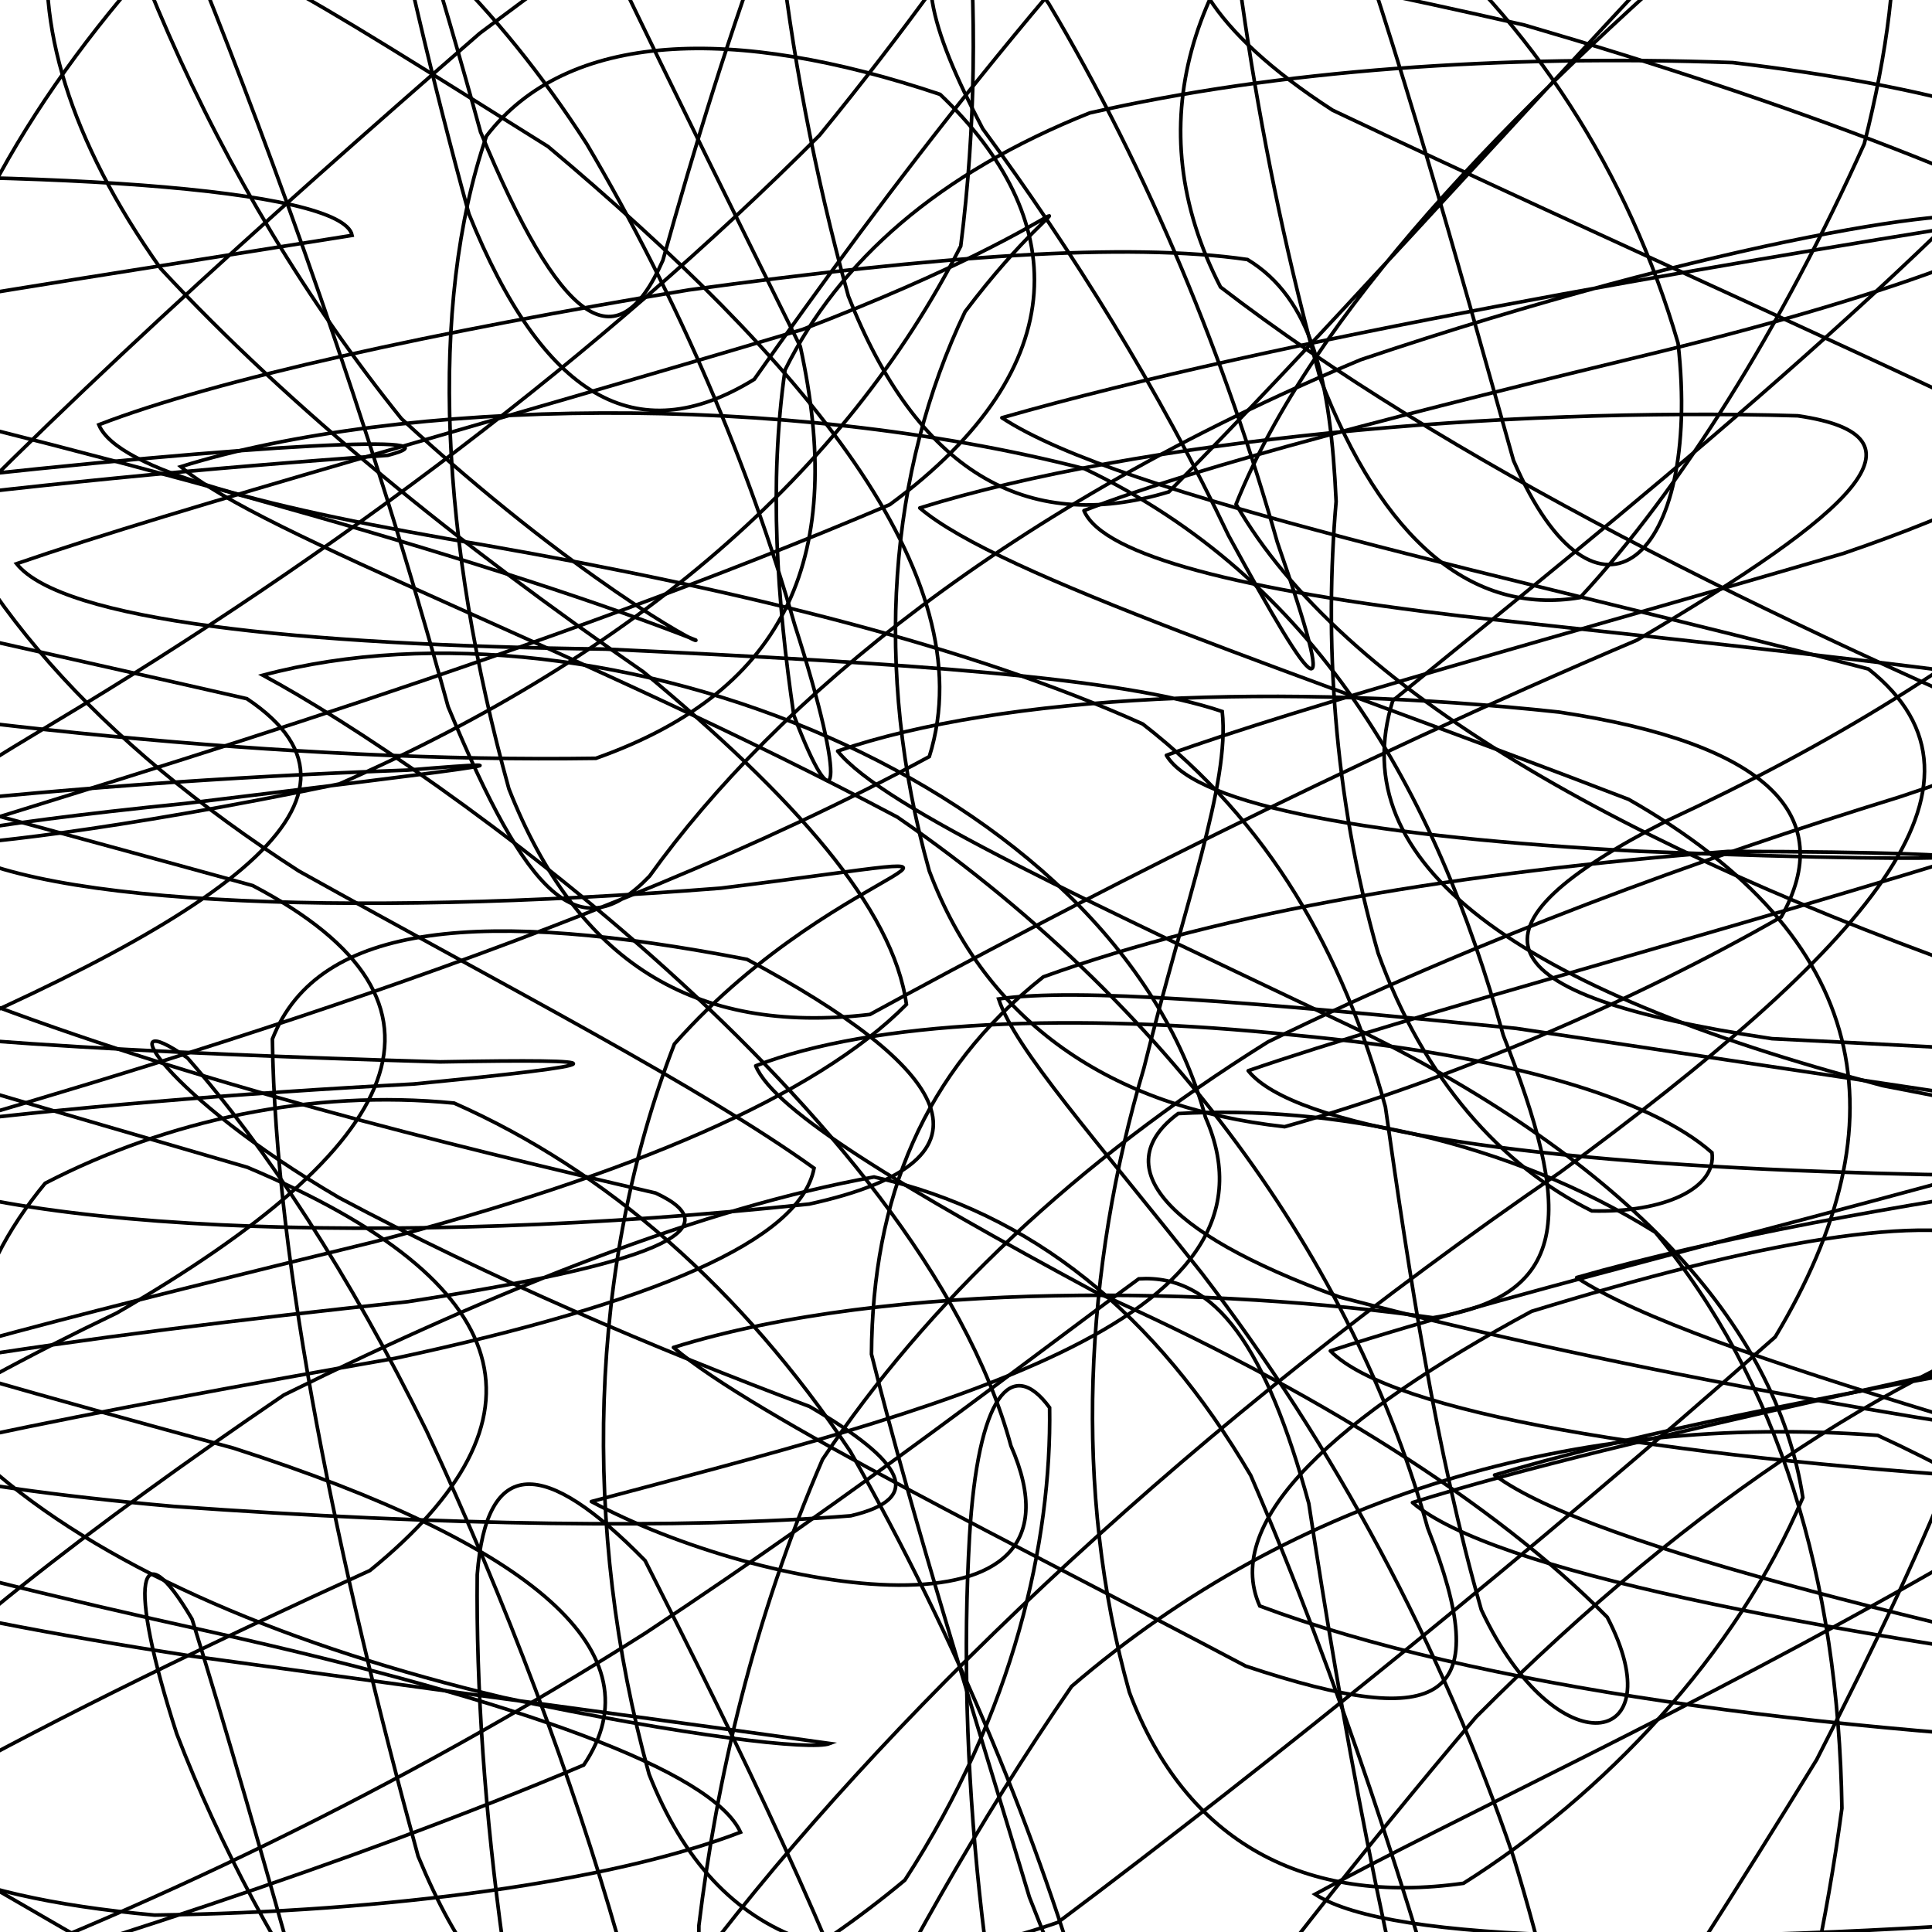 <svg xmlns="http://www.w3.org/2000/svg" version="1.1" xmlns:xlink="http://www.w3.org/1999/xlink" xmlns:svgjs="http://svgjs.dev/svgjs" viewBox="0 0 800 800"><defs><linearGradient x1="50%" y1="0%" x2="50%" y2="100%" id="ssscribble-grad"><stop stop-color="hsl(206, 75%, 49%)" stop-opacity="1" offset="0%"></stop><stop stop-color="hsl(331, 90%, 56%)" stop-opacity="1" offset="100%"></stop></linearGradient></defs><g fill="none" stroke-width="1.5" stroke="url(#ssscribble-grad)" stroke-linecap="round"><path d="M652.87 529C702.83 561.86 872.54 604.45 1034.89 654.14 1085.77 701.94 989.7 752.77 813.62 800.65 651.62 839.28 584.99 865.57 624.74 871.95 741.04 860.55 862.09 824.77 934.36 766.73 941.5 704.58 879.37 641.16 777.51 594.35 652.25 585.12 536.38 618.68 443.73 698.29 365.93 811.04 311.38 935.69 271.4 1040.44 238 1096.67 207.31 1085.86 174.45 1006.65 141.59 886.6 108.11 762.56 79.54 670.48 57.55 632.98 52.32 653.56 73.17 717.91 108.88 810.76 170.63 899.56 245.24 962.75 296.45 994.4 311.41 983.83 261.2 938.19 145.86 865.08 -14.14 776.97 -164.66 686.83 -238.62 594.89 -201.46 513.43 -63.55 445.13 88.43 382.85 165.79 331.8 102.23 289.32 -72.79 249.3 -249.16 213.5 -299.12 180.64 -184.36 147.78 9.29 119.41 145.8 97.46 142.03 77.96 14.15 69.23 -143.43 74.56 -241.94 85.91 -219.98 113.25 -98.77 154.54 69.3 194.04 211.77 234.98 288.09 265.03 290.43 267.6 237.72 239.22 166.21 173.36 87.91 75.96 36.97 -42.3 18.59 -159.24 20.81 -247.68 46.36 -286.98 82.62 -262.17 125.37 -182.79 166.12 -65.41 198.98 54.63 231.84 133.86 255.26 151.35 274.48 107.81 300.19 15.74 334.42 -90.2 389.15 -178.86 464.47 -234.39 569.53 -238.49 698.48 -195.06 820.63 -114.03 920.52 -11.65 961.25 93.56 927.99 194.67 824.5 277.62 690.63 339.67 603.63 383.94 611.14 411.77 733.74 430.1 915.42 439.17 1062 448.12 1078.46 462.29 954.63 474.57 767.63 496.15 652.87 529Q652.87 529 652.87 529" opacity="0.15"></path><path d="M618.87 610.79C659.87 641.3 810.39 675.28 970.7 710.33 1051.86 743.1 1004.67 772.51 862.87 793.62 693.86 806.51 575.55 804.64 544.53 784.37 600.19 753.86 702.56 706.94 802.61 649.52 876.98 599.52 895.61 559.15 864.25 542.46 793.47 562.09 702.43 619.12 611.21 710.97 516.44 822.48 437.13 935.22 375.76 1023.09 317.25 1065.13 273.25 1048.19 242.73 972.65 212.22 861.77 196.64 745.01 197.61 652.07 201.43 602.74 225.23 603.41 267.12 646.21 305.46 721.91 346.25 805.13 370 876.48 354.34 930 291.9 950.56 177.53 939.08 37.49 900.93 -101.05 841.37 -188.48 771.02 -189.23 691.45 -98.29 613.81 48.35 543.69 167.78 474.61 197.6 415.49 104.66 366.71 -67.42 319.19 -224.12 280.12 -265.12 249.6 -162.79 219.09 15.94 198.57 160.6 188.54 193.96 179.78 108.25 183.39 -34.97 199.58 -164.65 216.83 -209.05 244.21 -156.29 276.76 -29.43 300.08 120.85 315.85 246.75 314 327.25 285.5 350.04 228.77 331.39 143.48 280.33 40.36 225.49 -70.22 183.65 -168.28 145.83 -233.46 130.2 -251.51 134.17 -213.97 142.6 -132.81 163.68 -22.24 194.19 88.63 224.7 164.19 263.21 187.32 312.32 157.07 365.9 80.99 437.04 -14.37 527.74 -103.52 622.46 -173.01 727.55 -202.68 825.63 -190.55 891.31 -142.1 912.33 -65.55 871.83 24.43 785.92 121.84 671.81 212.57 576.72 290.11 555.73 357.41 627.5 409.54 779.54 449.53 945.14 481.31 1048.22 507.4 1026.64 532.18 893.75 554.67 721.2 580.27 618.87 610.79Q618.87 610.79 618.87 610.79" opacity="0.32"></path><path d="M584.87 622.18C617.65 650.35 748.7 675.29 901.81 695.52 1004.54 713.89 1002.71 724.15 905.06 723.5 753.24 717.65 610.01 698.15 521.64 665 505.73 629.51 553.8 586.37 634.17 543 727.78 514.24 797.53 501.55 830.91 514.43 832.85 558.3 801.89 631.74 752.25 728.63 687.65 833.77 622.45 932.11 565.91 1003.07 507.57 1032.13 462.89 1010.19 434.72 938.65 406.55 836.9 396.24 728.06 401.46 636.17 404.88 577.98 418.84 561.26 434.62 582.88 435.45 638.18 420.03 708.73 374.68 778.52 297.88 842.74 187.7 884.89 57.17 901.6 -60.1 896.9 -141.57 869.5 -154.98 826.52 -95.95 770.92 22.01 710.05 153.19 650.31 230.19 587.68 215.99 531.15 102.4 483.35 -61.58 435.55 -198.34 396.95 -231.12 368.77 -140.72 340.61 21.73 324.21 168.79 318.89 232.69 313.56 190.82 318.85 76.96 332.67 -104.55 350.84 -46.52 363.34 140.51 324.61 263.14 270.99 350.19 195.45 397.82 101.91 410.43 2.79 398.64 -93.02 378.61 -168.97 347.95 -211.24 326.17 -210.56 319.53 -163.25 312.85 -82.24 323.12 20.87 351.29 122.63 379.45 194.18 424.18 221.85 483.99 203.67 543.75 143.59 616.76 61.27 696.23 -23.21 794.17 -123.56 826.53 -122.71 717.51 -33.99 624.72 46.28 543.45 129.86 511.82 208.77 555.94 285.33 672.13 351.21 828.83 405.88 963.34 455.34 1021.24 496.31 968.21 531.07 832.03 563.96 675.27 594.01 584.87 622.18Q584.87 622.18 584.87 622.18" opacity="0.87"></path><path d="M550.87 559.38C576.19 585.2 687.88 602.96 829.42 612.28 944.65 620.58 981.07 618.82 930.93 606.49 814.72 592.53 674.82 568.55 554.7 537.08 478.45 509.45 459.94 481.79 487.85 461.1 552.05 457.59 624.35 472.24 685.41 510.23 736.5 571.5 761.26 653.59 762.7 748.75 750.01 843.3 723.88 925.65 692.7 980.23 657.58 997.68 625.21 971.84 599.39 904.65 573.57 811.99 555.53 711.6 541.95 622.56 524.43 558.49 503.6 527.46 471.54 529.54 425.36 563.22 358.08 616.19 267.19 676.27 166.34 740.31 56.97 792.77 -41.06 828.03 -102.8 849.46 -114.91 850.98 -65.55 836.04 27.68 808.97 144.42 772.08 241.71 730.87 272.92 684.74 221.81 639.81 96.62 599.62 -54.88 558.52 -171.8 524.19 -197.12 498.37 -118.13 472.55 27.1 456.46 171.21 448.87 257.86 440.36 257.29 438.32 182.22 439.7 62.17 436.17 -49.18 430.54 -114.86 417.83 -122.75 392.98 -69.75 354.39 22.45 299.12 137.89 230.03 248.72 146.96 339.33 56.04 410.57 -30.92 455.3 -107.05 480.79 -159.66 491.55 -180.67 496.31 -164.35 503.52 -110.26 507.49 -31.19 520.83 63.95 546.64 156.62 572.46 223.83 609.55 254.91 654.27 247.44 695.75 202.83 737.96 135.17 771.95 59.55 791.2 -16.68 788.99 -75.62 757.55 -110.01 706.73 -121.11 632.97 -105.15 551.37 -67.81 493 -13.28 470.62 51.44 505.39 118.86 597.95 190.13 732.47 256.63 871.44 315.33 965.44 372.41 980.7 421.14 904.02 461.53 769.87 500.9 629.86 533.56 550.87 559.38Q550.87 559.38 550.87 559.38" opacity="0.22"></path><path d="M516.86 443.37C535.55 466.84 628.42 480.58 754.92 485.1 873.84 489.53 938.79 484.8 933.2 472.13 862.81 460.78 749.94 444.16 627.85 425.84 518.43 414.79 445.49 408.93 413.51 413.65 420.18 434.22 453.57 471.56 497.74 527.32 551.89 597.99 596.83 681.07 626.61 768.66 651.32 849.52 659.88 915.2 654.96 954.42 647.24 961.8 630.7 933.19 607.23 870.66 583.76 787.02 554.47 695.54 517.91 610.96 478.57 543.96 427.31 502.11 361.93 487.36 291.47 500.1 207.88 533.01 117.55 577.63 37.2 632.3 -29.88 684.08 -67.31 726.75 -66.09 763.37 -20.99 785.33 63.99 793 161.64 791.71 253.45 779.07 306.63 758.69 295.02 733.33 216.71 704.72 88.74 676.04 -46.81 646.1 -144.44 618.6 -163.13 595.12 -95 571.65 32.44 553.33 168.88 539 269.91 523.41 304.55 509.32 271.46 494 183.93 473.71 78.37 447.69 -12 412.81 -71.91 368.96 -82.76 313.31 -49.55 245.92 19.28 172.49 107.68 92.88 198.69 13.76 290.91 -55.28 368.92 -109.24 430.15 -139.2 482.64 -141.65 521.79 -113.16 552.1 -55.21 579.1 20.29 603.23 107.02 626.7 190.66 661.03 269.87 704.88 231.91 694.85 142.1 674.31 71.71 634.96 9.68 578.92 -36.54 496.73 -72.62 448.15 -21.35 551.83 45.65 666.65 100.14 793.26 155.42 898 207.44 948.31 260.78 927.06 308.21 835.11 348.06 707.73 387.8 585.03 419.89 516.87 443.36Q516.86 443.37 516.86 443.37" opacity="0.46"></path><path d="M482.98 312.75C495.46 333.88 570.09 346.83 678.97 352.5 835.08 358.76 849.19 352.77 715.62 352.55 605.71 361.09 507.01 377.33 432.01 404.5 382.51 443.68 361.27 496.01 360.86 560.76 378.89 632.76 403.56 710.06 426.26 785.59 461.66 875.47 476.43 909.23 451.43 836.55 430.3 761.86 396.81 679.62 352.06 600.95 307.14 533.81 251.4 484.8 188.04 456.77 128.73 450.97 69.27 463.8 18.69 489.97 -13.45 528.95 -22.54 571.08 -0.73 610.73 46.58 650.7 120.22 681.93 208.14 702.84 284.27 719.03 336.2 724.91 343.67 721.94 297.02 715.37 202.33 702.63 79.41 685.76 -37.62 667.78 -116.53 647.73 -129.01 626.6 -70.74 605.48 38.94 584.28 163.75 562.42 270.57 539.46 331.35 513.76 337.09 483.73 290.31 450.09 211.09 409.42 123.74 360.68 40.67 307.22 -14.75 245.65 -36.46 178 -27.71 110.66 9.74 43.48 64.74 -17.49 134.14 -65.66 205.29 -97.44 270.47 -107.13 336.1 -94.59 391.06 -57.61 434.18 1.36 476.15 71.87 507.79 149.82 528.91 224.52 554.84 299.36 545.97 290.08 508.68 221.7 480.11 161.65 443.75 103.3 406.91 53.28 384.47 10.54 377.34 -16.75 396.28 -28.24 445.67 -27.73 526.16 -13.63 631.22 10.37 740.57 42.22 838.74 78.88 901 116.58 910.74 157.21 861.99 195.52 763.32 229.16 646.66 263.33 541.25 291.63 482.98 312.75Q482.98 312.75 482.98 312.75" opacity="0.34"></path><path d="M448.85 211.43C456.7 230.21 514.92 244.5 605.03 255.08 708.94 266.44 797.77 275.64 853.52 284.44 870.66 296.35 845.03 310.8 786.3 330.08 703.29 355.65 611.79 389.02 525.02 431.44 445.62 481.07 383.96 539.38 340.6 604.3 311.92 670.54 296.76 736.79 289.39 797.36 289.7 863.32 279.48 870.32 255.95 802.63 237.17 736.79 210.01 664.04 176.63 592.5 144.86 527.79 110.27 475.3 77.63 438.06 44.58 414.88 68.21 453.72 140.35 495.9 202.51 529.04 271.75 558.69 335.2 582.39 374.38 605.23 383.17 620.4 352.27 627.66 282.76 633.21 183.24 631.7 72.08 623.78 -25.26 615.21 -87.29 601.4 -95.14 582.62 -46.75 563.84 45.06 540.99 155.18 514.15 260.42 486.65 337.76 454 375.33 415.91 369.9 376.11 328.83 330.01 266.44 278.23 190.17 225.59 120.06 168.98 66.57 111.24 28.55 57.82 14.46 8.79 20.91 -31.11 43.11 -58.3 77.47 -70.05 116.93 -63.18 162.49 -39.7 205.9 2.09 242.93 59.55 280.94 123.85 310.26 192.79 329.04 258.63 351.5 328.22 346.34 342.96 328.7 296.11 321.78 249.3 318.33 199.89 325.07 153.2 347.56 107.83 388.59 71.79 451.22 46.76 529.31 28.96 621.68 22.54 717.51 25.92 799.45 35.58 857.38 52.05 876.59 72.68 852.79 96.42 786.16 121.38 688.17 145.44 585.3 170.27 497.28 192.64 448.86 211.42Q448.85 211.43 448.85 211.43" opacity="0.56"></path><path d="M414.86 172.99C464.83 205.85 626.44 238.54 773.69 277.02 833.92 324.77 771.91 392.93 645.89 485.51 494.32 589.37 374.16 703.96 298.07 801.4 242.42 855.82 205.99 847.85 173.13 768.62 140.27 648.57 114.08 523.87 112.79 430.25 131.93 381.28 200.8 376.29 309.31 397.25 392.26 441.53 419.41 480.13 335.09 498.57 163.76 516.75 -11.16 510.4 -61.13 477.54 53.62 444.68 246.15 388.42 384.81 313.29 408.44 237.91 330.93 148.02 226.92 60.67 124.49 -3.36 79.31 -33.22 83.67 -8.33 111.52 61.19 152.69 172.57 185.55 292.62 218.41 371.85 239.85 393.14 268.95 362.81 321.54 289.46 418 209.72 563.51 148.93 710.59 99.41 822.95 82.54 823.41 91.74 708.83 110.21 529.62 140.13 414.86 172.99Q414.86 172.99 414.86 172.99" opacity="0.65"></path><path d="M380.86 210.34C413.68 238.5 537.93 278.51 674.37 330.99 774.56 388.15 789.09 463.69 735.08 553.59 634.55 642.55 525.55 730.44 438.08 796 353.8 825.28 296.94 806.19 268.77 734.66 240.61 632.91 243.8 523.67 279.26 432.28 350.45 351.89 441.47 350.07 298.43 367.77 141.34 380.12 5.68 374.7 -27.13 346.54 63.22 318.37 224.48 270.12 368.43 208.96 446.76 151.32 442.37 89.61 389.28 39.08 303.64 10.31 234.84 12.76 201.43 56.33 177.23 127.07 182.56 224.88 210.72 326.63 238.88 398.18 287.21 428.69 360.21 420.07 442.43 375.15 555.2 317.14 677.76 265.09 767.78 212.11 802.06 180.52 744.39 172.17 621.1 168.51 471.26 182.16 380.87 210.33Q380.86 210.34 380.86 210.34" opacity="0.66"></path><path d="M346.86 311.01C365.55 334.48 453.05 374.25 564.07 427.21 672.9 481.03 735.52 547.8 746.52 620.11 718.96 685.42 663.78 743.42 606 779.83 540.69 789.07 491.1 763.19 467.63 700.66 444.16 617.02 449.03 525.3 473.65 442.36 490.76 373.33 509.31 324.51 506.1 294.61 464.34 280.49 376.82 274.72 250.79 268.78 122.57 267.17 25.55 256.89 6.86 233.42 74.99 209.95 201.44 175.51 332.26 136.44 463.27 86.27 447.61 65.29 399.62 129.07 368.13 194.79 361.32 276.99 384.79 360.63 408.25 423.17 459.77 458.58 531.93 466.55 600.56 447.35 677.27 414.25 737.58 379.69 760.85 338.15 732.97 308 645.57 294.86 531.96 282.58 415.02 287.53 346.87 311Q346.86 311.01 346.86 311.01" opacity="0.96"></path><path d="M312.92 441.34C320.62 460.12 374.83 492.55 452.57 534.48 544.15 575.25 619.2 622.63 665.52 669.64 693.83 723.98 644.52 733.06 613.39 666.61 594.61 600.76 583.54 527.86 573.66 458.3 555.96 393.98 525.56 340.51 473.19 299.8 402.26 267.9 307.29 244.44 201.94 225.95 110.44 210.64 48.62 194.65 40.92 175.87 89.45 157.09 180.72 137.3 285.13 120.07 387.55 106.03 466.74 100.18 516.56 107.47 543.07 123.57 550.98 157.12 553.26 207.68 548.43 263.47 551.85 328.76 570.63 394.61 589.4 446.87 621.76 482.85 659.14 501.41 689.41 502.23 710.79 491.93 708.9 477.31 683.69 454.91 624.42 436.83 535.76 428.6 445.11 419.22 361.45 422.57 312.92 441.34Q312.92 441.34 312.92 441.34" opacity="0.70"></path><path d="M278.86 557.95C311.68 586.12 422.38 640.45 515.82 689.89 598.61 717.46 619.32 704.19 591.16 632.66 562.99 530.9 491.28 420.9 371.57 338.34 241.21 269.22 107.68 221.4 74.86 193.24 165.24 165.07 324.04 161.89 449.09 194.09 544.59 239.73 594.3 326.9 622.47 428.66 650.63 500.19 651.93 536.29 593.34 545.64 505.21 533.12 369.24 529.78 278.86 557.95Q278.86 557.95 278.86 557.95" opacity="0.23"></path><path d="M244.87 621.76C314.82 659.32 456.14 684.16 418.59 598.65 381.03 460.22 178.82 317.15 108.87 279.59 249.72 242.04 461.6 324.22 499.16 462.65 536.71 548.16 385.72 584.21 244.87 621.76Q244.87 621.76 244.87 621.76" opacity="0.91"></path></g></svg>
